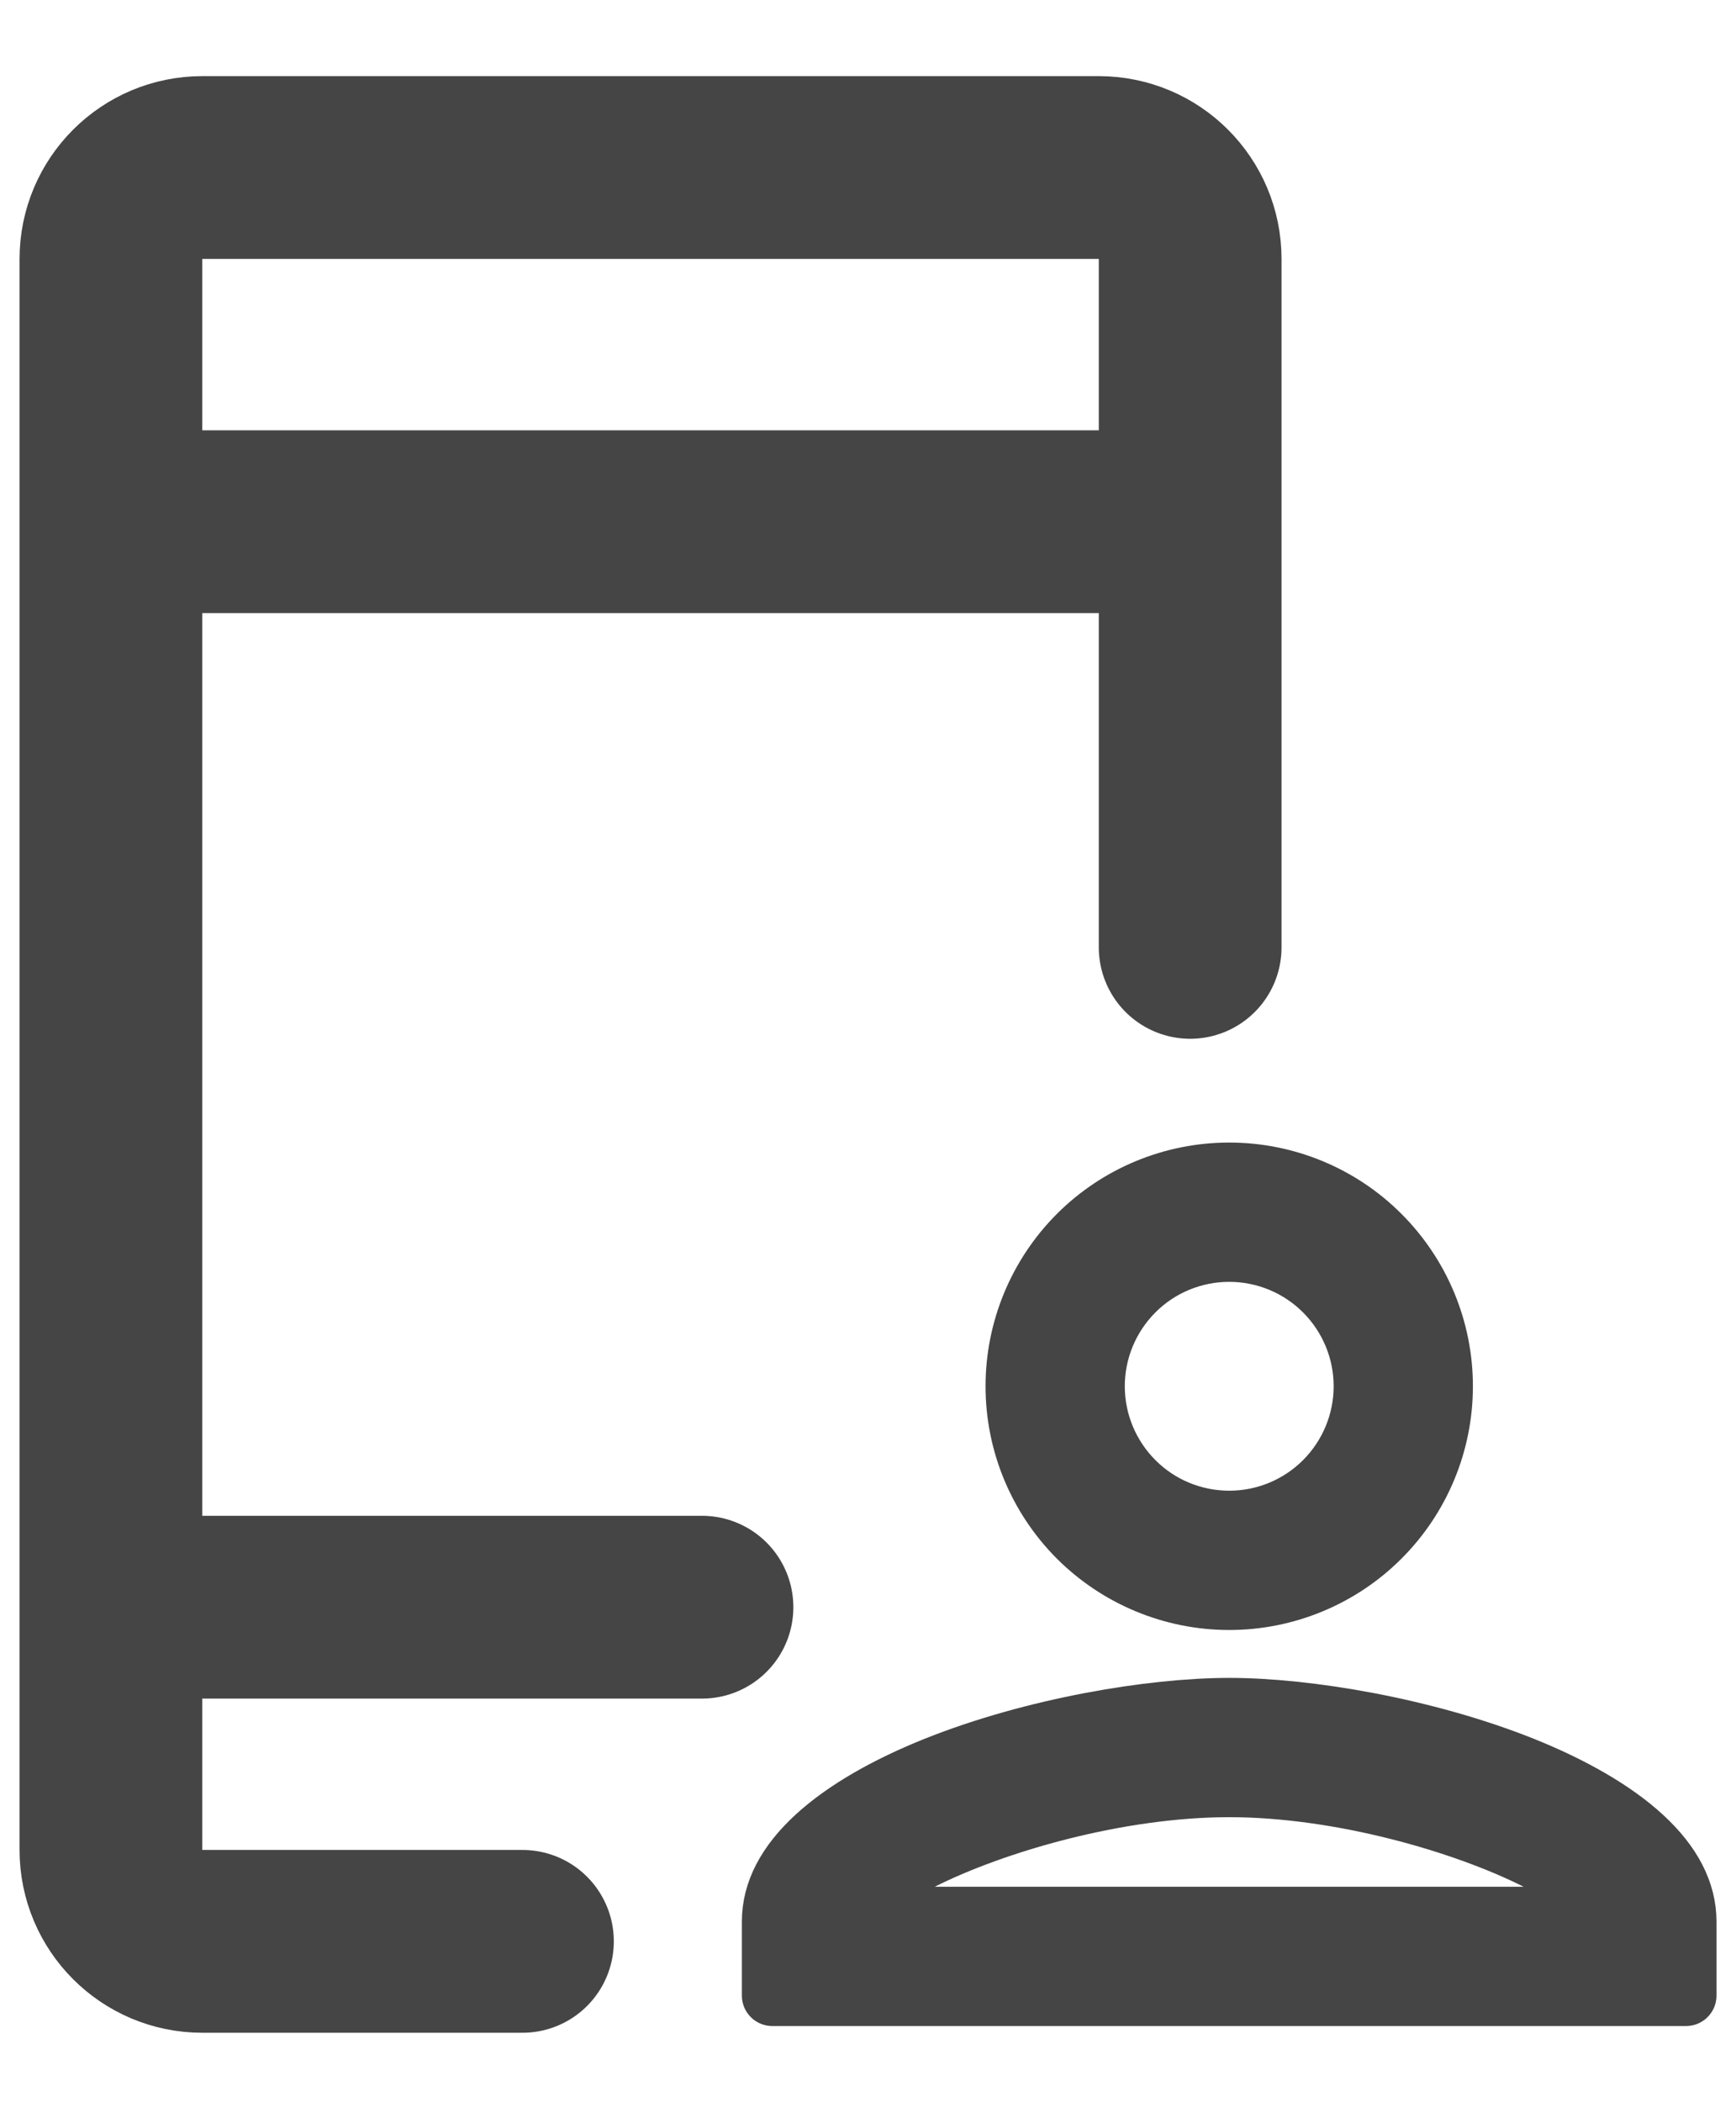 <svg width="19" height="23" viewBox="0 0 19 23" fill="none" xmlns="http://www.w3.org/2000/svg">
    <g id="Group 26086547">
        <path id="Vector 27"
              d="M13.026 10.365V2.833C13.026 2.281 12.579 1.833 12.026 1.833H2.214C1.662 1.833 1.214 2.281 1.214 2.833V20.24C1.214 20.792 1.662 21.24 2.214 21.24H5.718"
              stroke="#454545" stroke-width="2" stroke-linecap="round" stroke-linejoin="round"/>
        <path id="Vector"
              d="M16.676 20.976C16.831 20.976 16.965 20.87 17 20.72C17.036 20.57 16.964 20.415 16.826 20.345C16.031 19.944 14.677 19.548 13.453 19.548C12.229 19.548 10.876 19.944 10.08 20.345C9.943 20.415 9.871 20.57 9.906 20.72C9.942 20.87 10.076 20.976 10.231 20.976H16.676ZM11.803 13.517C12.241 13.079 12.835 12.834 13.453 12.834C14.072 12.834 14.666 13.079 15.103 13.517C15.541 13.955 15.787 14.548 15.787 15.167C15.787 15.786 15.541 16.379 15.103 16.817C14.666 17.254 14.072 17.5 13.453 17.5C12.835 17.5 12.241 17.254 11.803 16.817C11.366 16.379 11.12 15.786 11.12 15.167C11.12 14.548 11.366 13.955 11.803 13.517ZM14.497 14.123C14.22 13.846 13.845 13.691 13.453 13.691C13.062 13.691 12.686 13.846 12.41 14.123C12.133 14.4 11.977 14.775 11.977 15.167C11.977 15.558 12.133 15.934 12.41 16.211C12.686 16.488 13.062 16.643 13.453 16.643C13.845 16.643 14.22 16.488 14.497 16.211C14.774 15.934 14.93 15.558 14.93 15.167C14.93 14.775 14.774 14.4 14.497 14.123ZM8.453 21.024C8.453 20.702 8.612 20.396 8.929 20.103C9.249 19.808 9.707 19.549 10.242 19.334C11.312 18.906 12.604 18.691 13.453 18.691C14.303 18.691 15.594 18.906 16.665 19.334C17.2 19.549 17.658 19.808 17.978 20.103C18.295 20.396 18.453 20.702 18.453 21.024V21.833H8.453V21.024Z"
              fill="#454545" stroke="#454545" stroke-width="0.667" stroke-linecap="round" stroke-linejoin="round"/>
        <path id="Vector 28" d="M1.308 5.708H12.651" stroke="#454545" stroke-width="2" stroke-linecap="round" stroke-linejoin="round"/>
        <path id="Vector 29" d="M1.745 17.584H7.683" stroke="#454545" stroke-width="2" stroke-linecap="round" stroke-linejoin="round"/>
    </g>
</svg>
